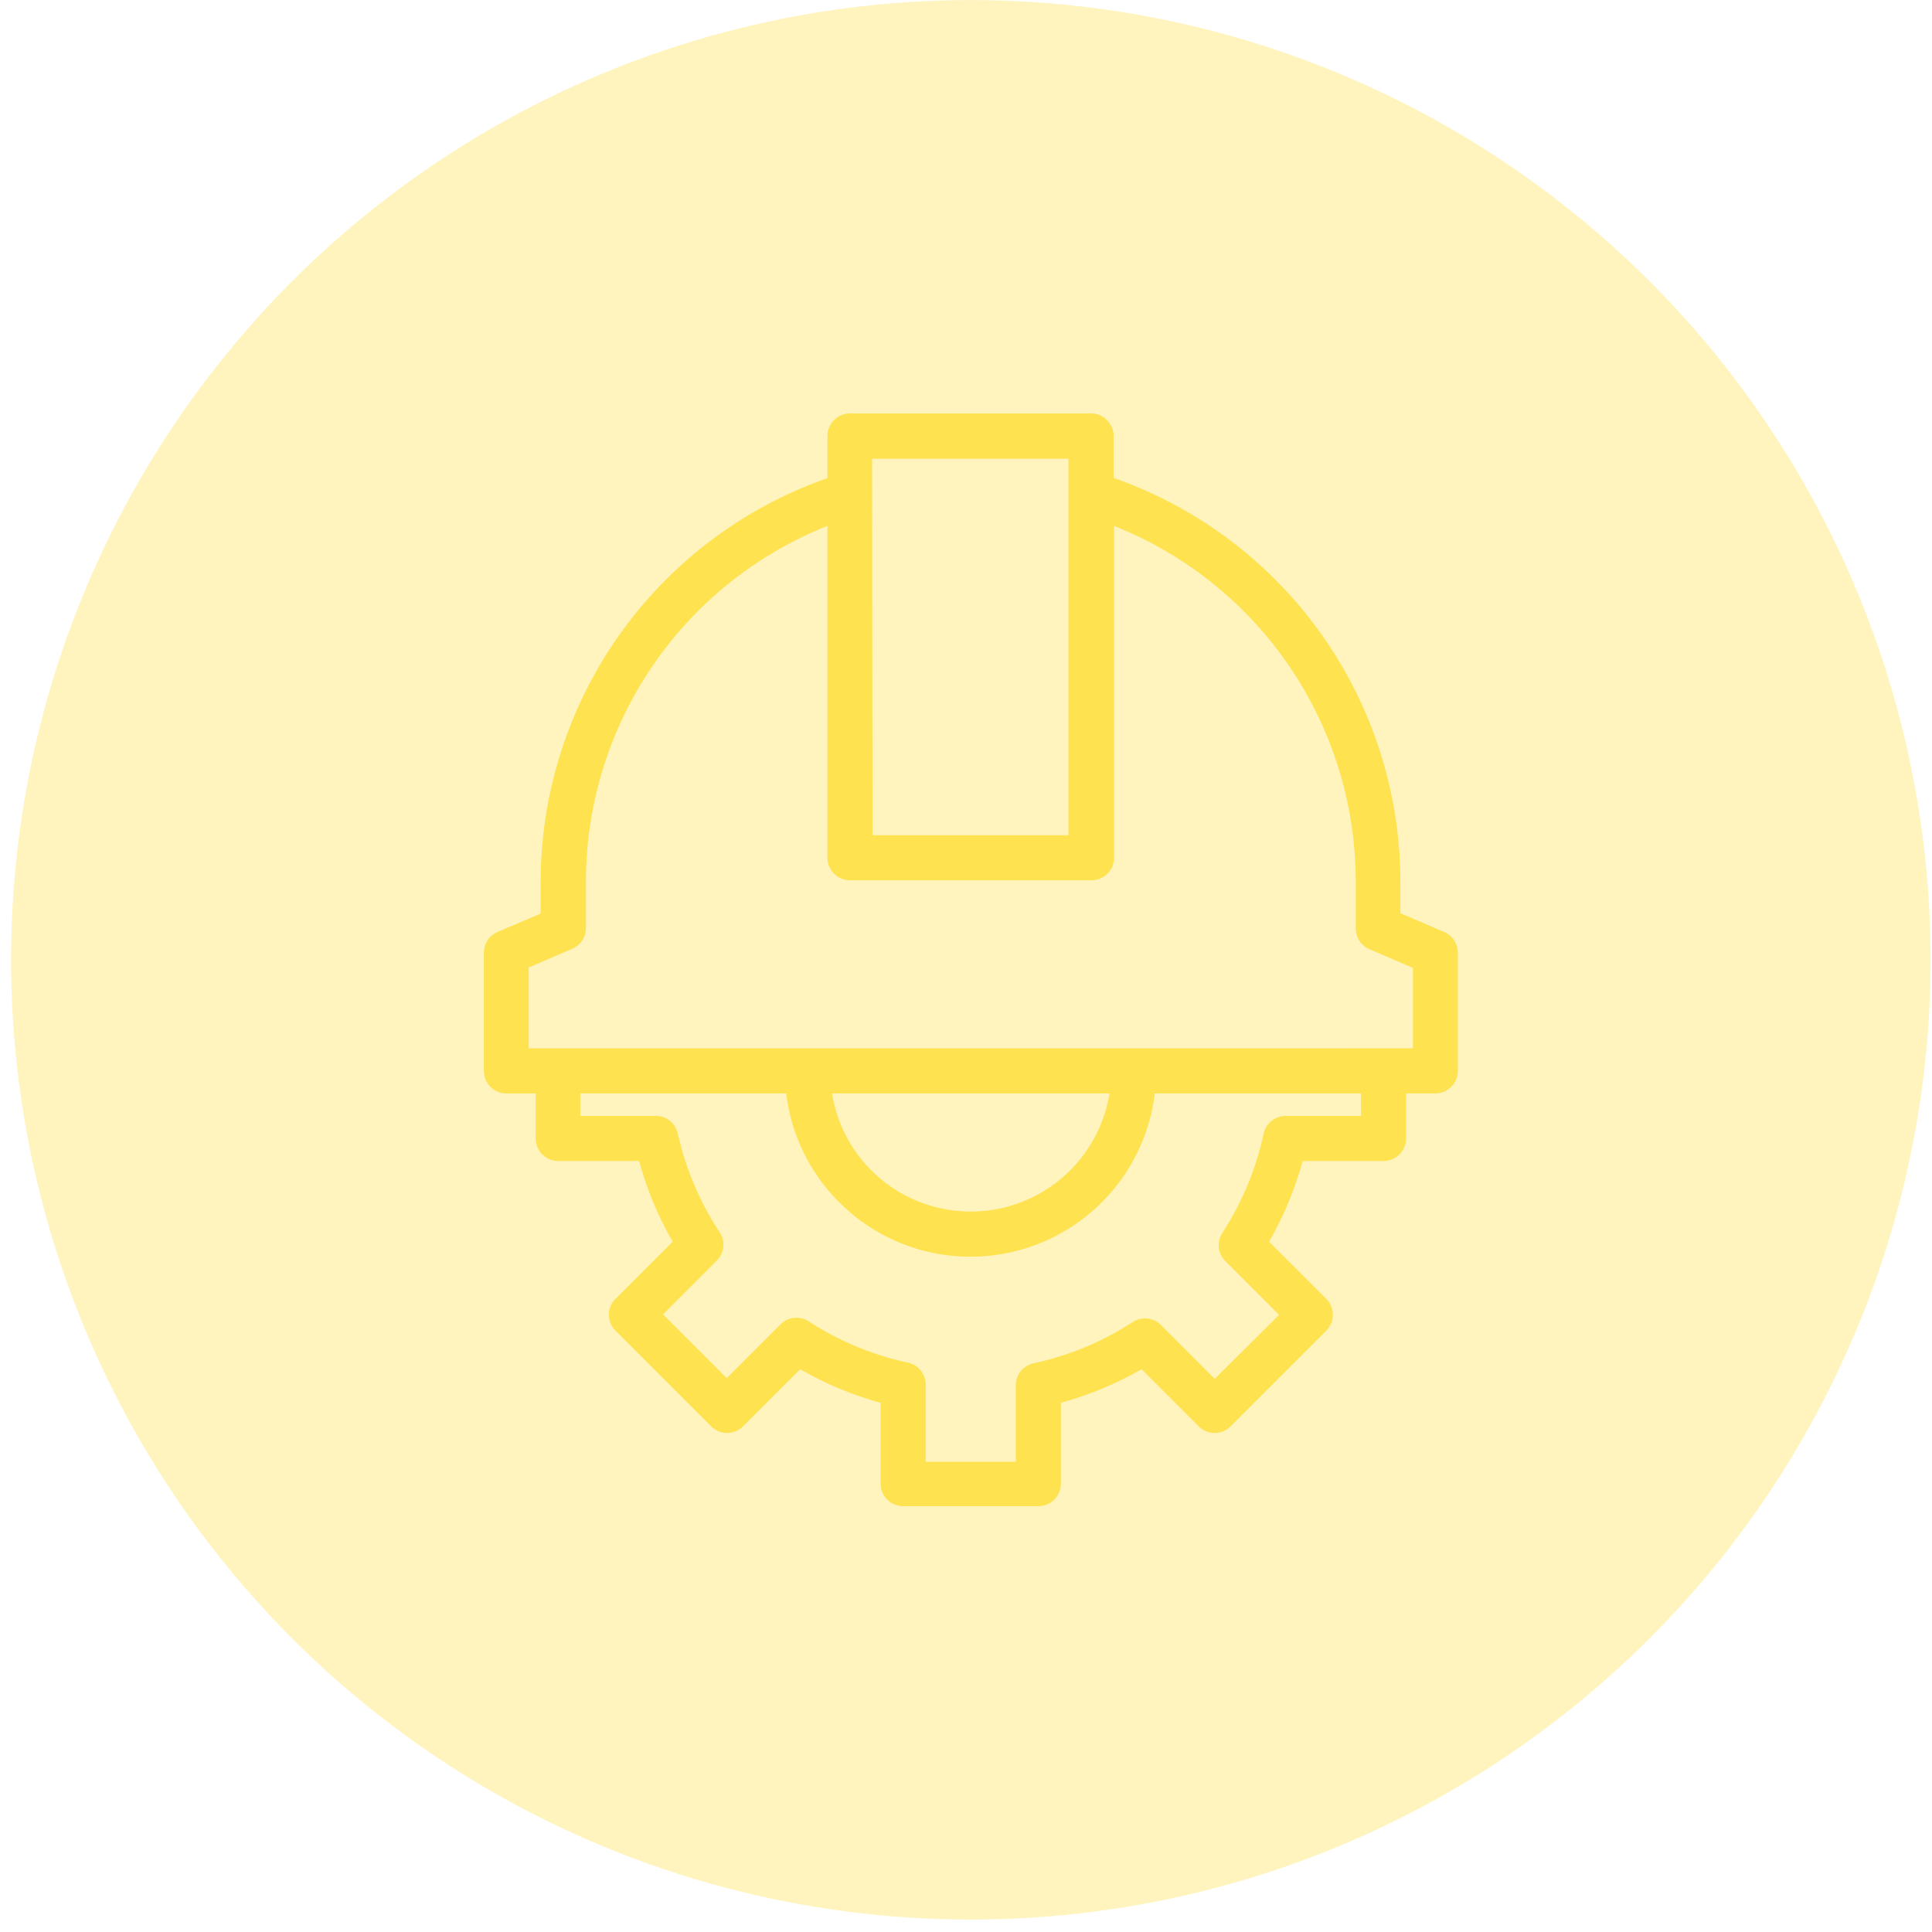 <svg width="102" height="102" fill="none" xmlns="http://www.w3.org/2000/svg"><path opacity=".7" d="M76.228 49.199l-2.295-.987v-1.57a22.6 22.6 0 00-15.142-21.41v-2.213a1.19 1.19 0 00-1.19-1.19H44.875a1.19 1.19 0 00-1.189 1.19v2.225a22.6 22.6 0 00-15.142 21.41v1.581l-2.271.964c-.44.186-.726.617-.726 1.094v6.245c0 .656.533 1.19 1.19 1.19h1.546v2.379a1.19 1.19 0 001.19 1.189h4.27a17.993 17.993 0 001.772 4.258l-3.022 3.021a1.189 1.189 0 000 1.677l5.056 5.055a1.189 1.189 0 001.677 0l3.02-3.02a17.97 17.97 0 004.247 1.772v4.27a1.19 1.19 0 001.19 1.189h7.136a1.19 1.19 0 001.19-1.19v-4.27c1.489-.405 2.92-1 4.258-1.772l3.021 3.021a1.189 1.189 0 001.677 0l5.055-5.055a1.189 1.189 0 000-1.677l-3.021-3.021a17.99 17.99 0 001.772-4.258h4.27a1.19 1.19 0 001.19-1.19v-2.379h1.546a1.19 1.19 0 001.19-1.189v-6.245a1.19 1.19 0 00-.738-1.094zM46.04 24.22h10.372v19.875H46.064L46.04 24.22zm25.823 34.696h-3.96a1.19 1.19 0 00-1.19.94 15.635 15.635 0 01-2.177 5.233 1.19 1.19 0 00.154 1.487l2.843 2.843-3.402 3.378-2.842-2.843a1.19 1.19 0 00-1.487-.155 15.644 15.644 0 01-5.234 2.177 1.19 1.19 0 00-.94 1.19v4.008h-4.757V73.13a1.189 1.189 0 00-.94-1.19 15.591 15.591 0 01-5.233-2.177 1.19 1.19 0 00-1.487.155l-2.843 2.843-3.366-3.366 2.843-2.843a1.19 1.19 0 00.154-1.487 15.65 15.65 0 01-2.212-5.21 1.19 1.19 0 00-1.19-.939h-3.96v-1.19h10.871c.652 5.374 5.537 9.202 10.911 8.549a9.8 9.8 0 008.549-8.549H71.85l.012 1.19zm-27.928-1.19h14.642a7.422 7.422 0 01-14.654 0h.012zm30.664-2.378H27.913v-4.27l2.295-.988c.44-.185.726-.617.726-1.094v-2.38a20.22 20.22 0 0112.751-18.852v17.52c0 .657.533 1.19 1.19 1.19h12.75a1.19 1.19 0 001.19-1.19v-17.52a20.22 20.22 0 0112.763 18.877v2.379c0 .477.285.908.725 1.094l2.295.987v4.247z" fill="#FEDA22"/><circle opacity=".3" cx="51.255" cy="50.674" r="50.67" fill="#FEDA22"/></svg>